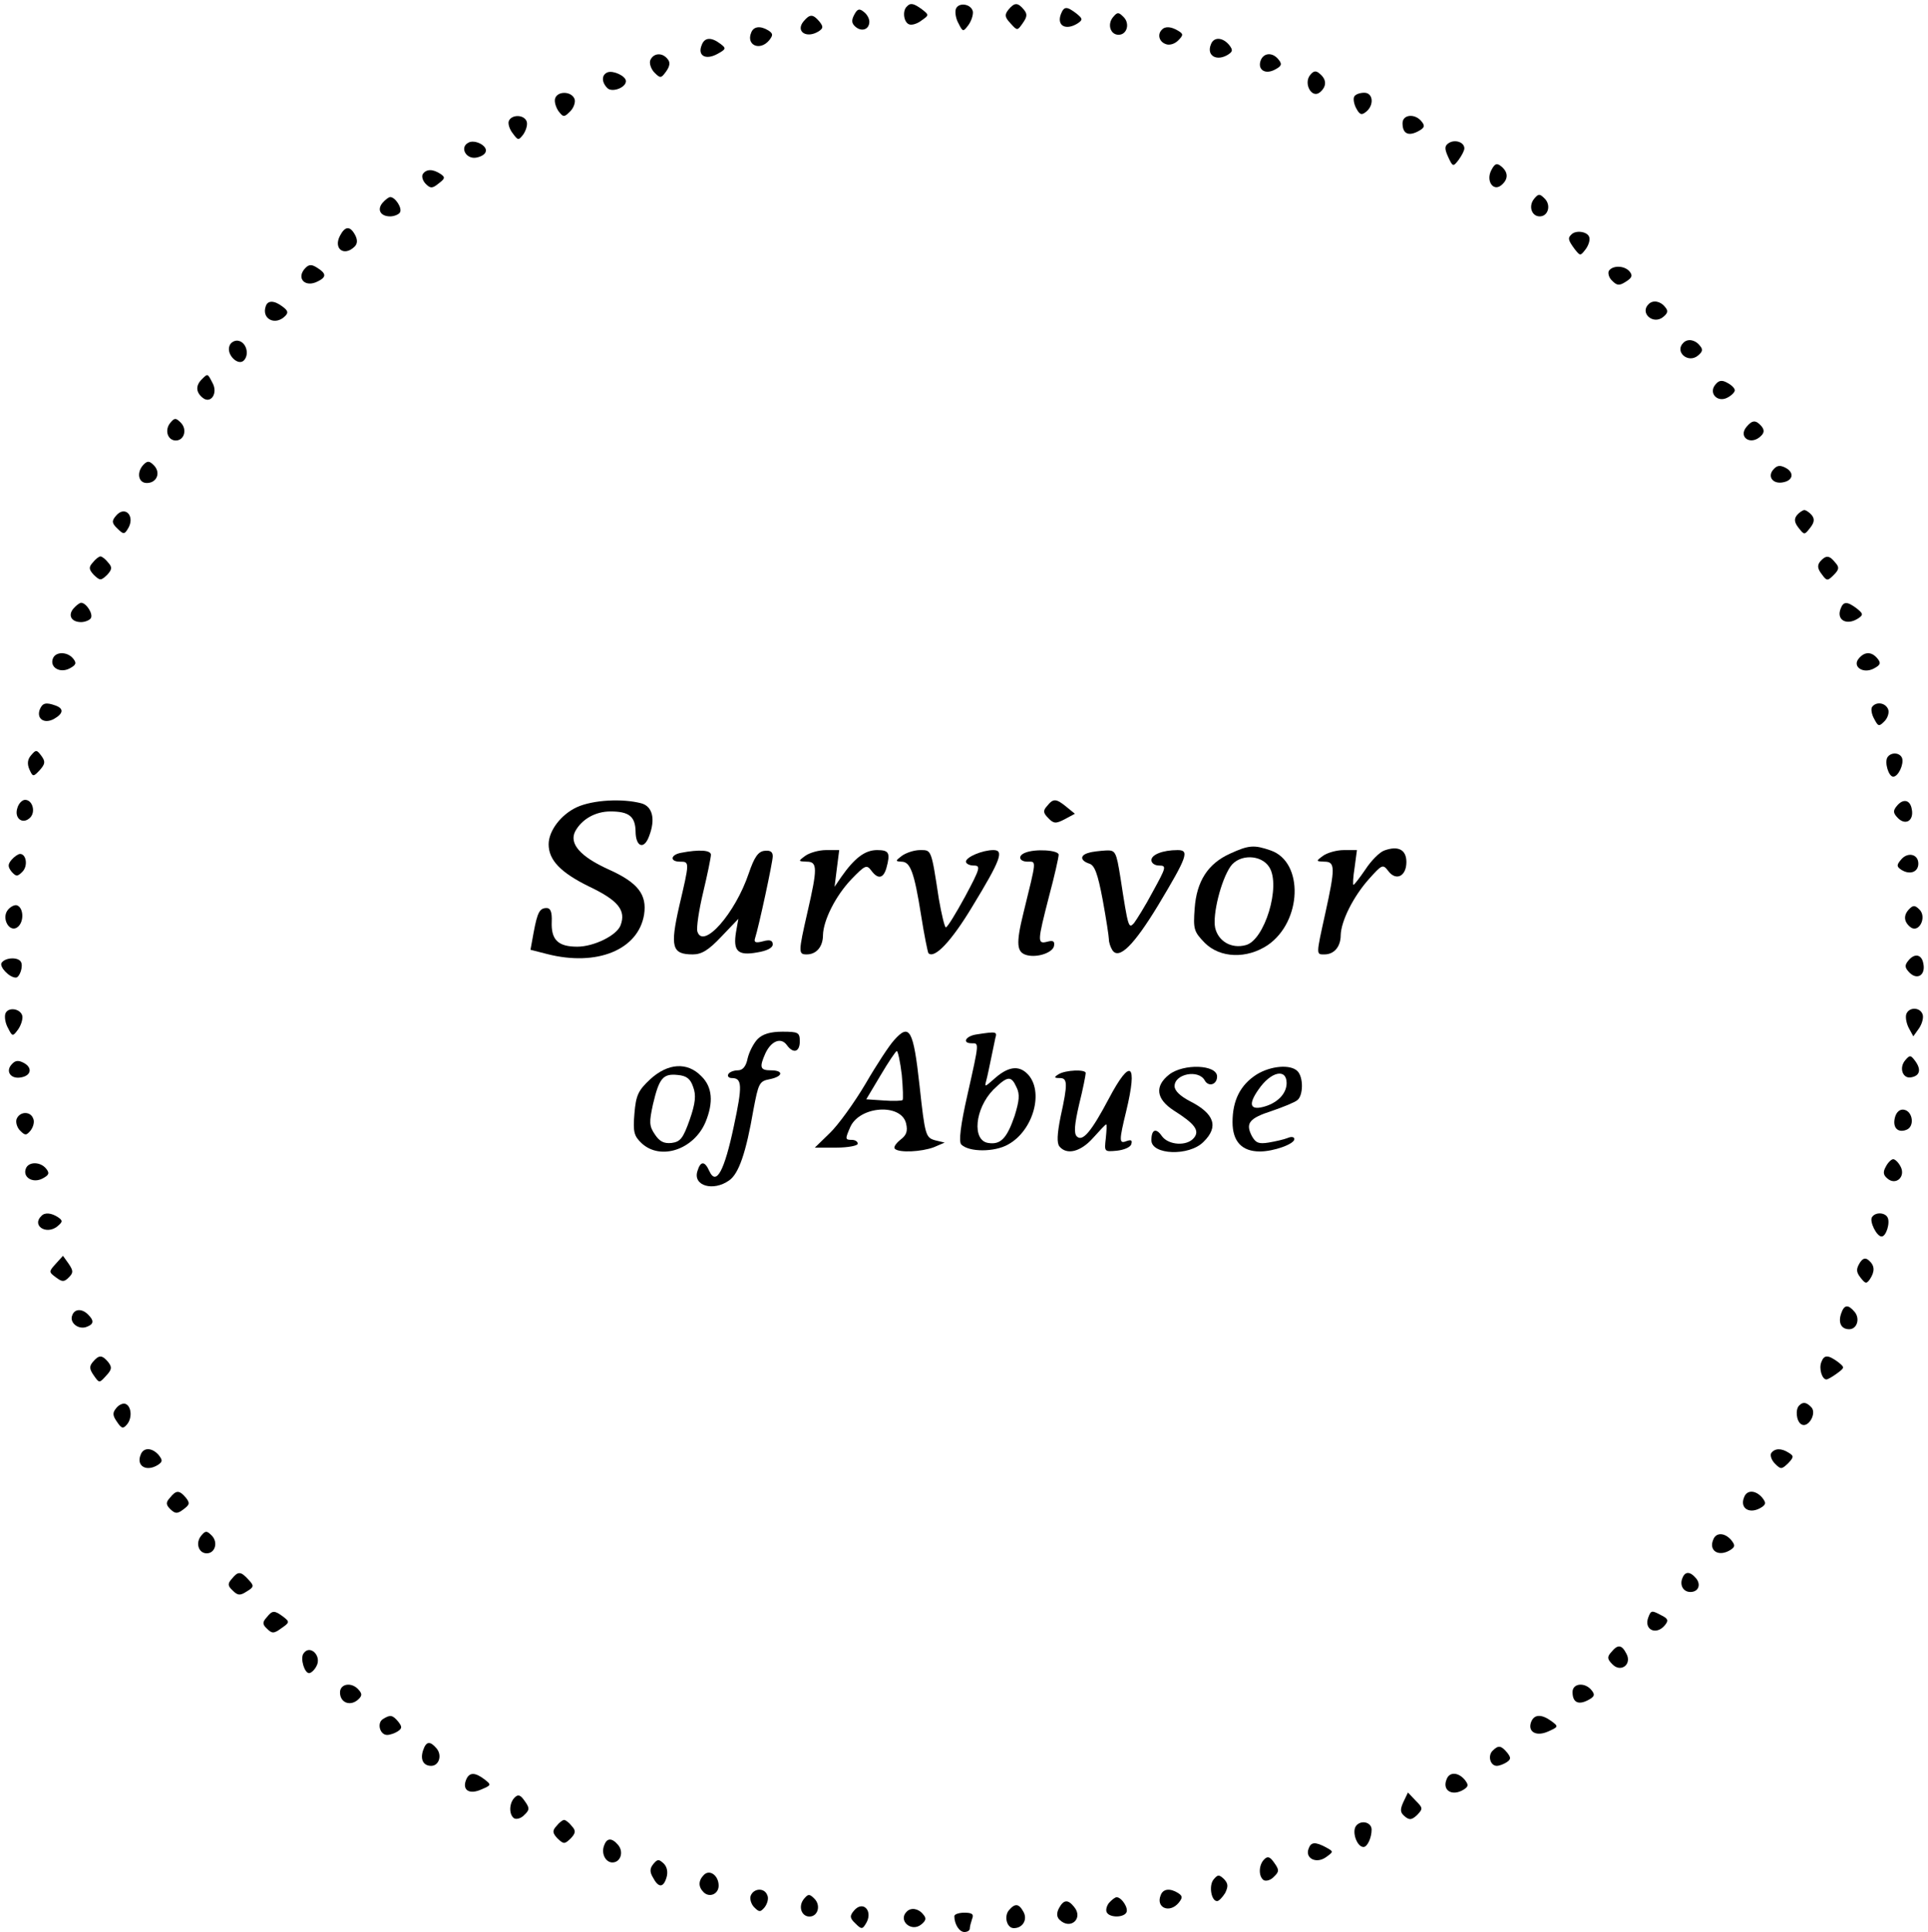 <?xml version="1.0" standalone="no"?>
<!DOCTYPE svg PUBLIC "-//W3C//DTD SVG 20010904//EN"
 "http://www.w3.org/TR/2001/REC-SVG-20010904/DTD/svg10.dtd">
<svg version="1.0" xmlns="http://www.w3.org/2000/svg"
 width="499pt" height="500pt" viewBox="0 0 499 500"
 preserveAspectRatio="xMidYMid meet">
<g transform="translate(0,500) scale(0.1,-0.1)"
fill="#000000" stroke="none">
<path d="M2347 4983 c-12 -11 -8 -41 6 -46 7 -3 22 2 32 10 20 14 20 14 1 29
-22 16 -30 17 -39 7z"/>
<path d="M2474 4977 c-3 -9 0 -26 7 -38 11 -22 12 -22 26 -3 7 10 12 25 11 34
-4 20 -37 25 -44 7z"/>
<path d="M2610 4975 c-10 -13 -10 -19 5 -35 18 -20 18 -20 32 0 12 17 12 24 3
35 -16 19 -24 19 -40 0z"/>
<path d="M2211 4962 c-8 -15 -7 -23 4 -32 16 -13 35 -6 35 14 0 8 -6 19 -14
25 -12 10 -17 8 -25 -7z"/>
<path d="M2746 4964 c-12 -31 13 -44 44 -24 13 9 12 12 -4 25 -25 19 -32 19
-40 -1z"/>
<path d="M2881 4956 c-16 -19 -7 -46 14 -46 22 0 30 29 13 46 -13 13 -16 13
-27 0z"/>
<path d="M2080 4945 c-22 -26 7 -46 39 -26 12 8 12 12 2 25 -17 20 -25 20 -41
1z"/>
<path d="M1944 4915 c-13 -32 23 -48 47 -19 10 13 10 17 -2 25 -21 13 -39 11
-45 -6z"/>
<path d="M3007 4923 c-12 -12 -7 -31 10 -37 9 -4 23 0 32 9 14 14 14 17 1 25
-18 11 -34 13 -43 3z"/>
<path d="M1816 4883 c-11 -27 10 -39 40 -23 24 13 24 15 8 27 -24 18 -41 16
-48 -4z"/>
<path d="M3134 4885 c-12 -29 15 -45 45 -26 12 8 12 12 2 25 -17 20 -40 21
-47 1z"/>
<path d="M1683 4844 c-3 -8 2 -23 11 -32 15 -15 17 -15 30 3 10 14 11 24 4 32
-14 18 -37 16 -45 -3z"/>
<path d="M3263 4844 c-9 -24 11 -38 37 -24 17 9 19 14 9 26 -15 19 -38 18 -46
-2z"/>
<path d="M1573 4813 c-16 -6 -17 -25 -1 -41 12 -12 48 1 48 18 0 13 -32 28
-47 23z"/>
<path d="M3391 4806 c-18 -22 4 -62 25 -45 18 15 18 33 0 48 -10 9 -16 8 -25
-3z"/>
<path d="M1437 4746 c-3 -8 1 -22 8 -33 13 -17 15 -17 31 -1 9 9 14 24 11 32
-8 20 -43 21 -50 2z"/>
<path d="M3505 4750 c-3 -5 -1 -19 5 -30 9 -17 14 -19 26 -9 21 17 18 49 -5
49 -11 0 -23 -4 -26 -10z"/>
<path d="M1317 4687 c-3 -7 2 -22 10 -32 14 -19 15 -19 28 -2 7 11 11 25 8 33
-7 18 -39 18 -46 1z"/>
<path d="M3630 4681 c0 -27 15 -34 40 -21 17 9 19 14 9 26 -17 21 -49 18 -49
-5z"/>
<path d="M1211 4630 c-21 -12 -5 -42 21 -38 12 2 23 8 25 15 6 16 -30 34 -46
23z"/>
<path d="M3750 4630 c-11 -7 -12 -14 -2 -36 12 -26 13 -26 27 -8 8 11 15 24
15 30 0 16 -24 24 -40 14z"/>
<path d="M3860 4560 c-15 -28 5 -57 26 -39 18 15 18 33 0 48 -12 10 -17 8 -26
-9z"/>
<path d="M1094 4549 c-3 -6 0 -17 8 -25 12 -12 17 -12 33 1 17 13 18 16 5 25
-20 13 -37 13 -46 -1z"/>
<path d="M3971 4486 c-16 -19 -7 -46 14 -46 22 0 30 29 13 46 -13 13 -16 13
-27 0z"/>
<path d="M990 4475 c-15 -18 -5 -35 20 -35 10 0 22 5 25 10 7 11 -12 40 -25
40 -4 0 -13 -7 -20 -15z"/>
<path d="M880 4390 c-18 -34 11 -55 38 -28 7 7 8 17 1 30 -13 24 -26 23 -39
-2z"/>
<path d="M4067 4393 c-10 -9 -8 -15 8 -37 15 -19 15 -19 29 -1 8 11 12 25 9
32 -5 14 -35 18 -46 6z"/>
<path d="M791 4307 c-26 -26 -2 -53 32 -35 22 11 22 20 -2 35 -14 9 -21 9 -30
0z"/>
<path d="M4164 4299 c-3 -6 0 -18 9 -26 12 -12 18 -13 35 -2 16 10 18 16 10
26 -13 16 -44 17 -54 2z"/>
<path d="M688 4208 c-12 -33 24 -52 50 -26 9 9 7 14 -6 24 -22 17 -39 17 -44
2z"/>
<path d="M4267 4213 c-24 -23 12 -55 38 -33 12 10 13 16 4 26 -12 15 -31 18
-42 7z"/>
<path d="M594 4105 c-9 -22 22 -53 37 -38 15 15 7 47 -14 51 -9 2 -20 -4 -23
-13z"/>
<path d="M4357 4113 c-24 -23 12 -55 38 -33 12 10 13 16 4 26 -12 15 -31 18
-42 7z"/>
<path d="M522 4018 c-16 -16 -15 -33 2 -47 21 -18 41 11 26 38 -13 25 -12 25
-28 9z"/>
<path d="M4440 4005 c-19 -22 5 -48 31 -34 10 5 19 14 19 19 0 5 -9 14 -19 19
-14 8 -22 7 -31 -4z"/>
<path d="M441 3906 c-16 -19 -7 -46 14 -46 22 0 30 29 13 46 -13 13 -16 13
-27 0z"/>
<path d="M4520 3895 c-22 -27 12 -49 38 -23 8 8 9 15 1 25 -15 17 -24 16 -39
-2z"/>
<path d="M372 3798 c-19 -19 -15 -48 8 -48 26 0 37 27 18 46 -11 11 -16 12
-26 2z"/>
<path d="M4589 3784 c-15 -18 0 -38 27 -32 25 5 28 25 6 37 -15 8 -23 7 -33
-5z"/>
<path d="M300 3665 c-11 -13 -11 -19 4 -33 15 -15 18 -15 26 -2 22 33 -6 64
-30 35z"/>
<path d="M4651 3667 c-8 -10 -7 -19 4 -33 15 -19 15 -19 30 0 11 14 12 23 4
33 -6 7 -15 13 -19 13 -4 0 -13 -6 -19 -13z"/>
<path d="M240 3544 c-11 -12 -10 -18 3 -32 16 -15 18 -15 34 0 13 14 14 20 3
32 -7 9 -16 16 -20 16 -4 0 -13 -7 -20 -16z"/>
<path d="M4711 3547 c-8 -10 -7 -19 4 -33 13 -18 15 -18 31 -2 14 14 15 20 4
32 -15 19 -24 20 -39 3z"/>
<path d="M190 3425 c-15 -18 -5 -35 20 -35 10 0 22 5 25 10 7 11 -12 40 -25
40 -4 0 -13 -7 -20 -15z"/>
<path d="M4764 3425 c-12 -30 16 -45 46 -25 13 9 12 12 -4 25 -25 19 -35 19
-42 0z"/>
<path d="M137 3296 c-9 -23 18 -39 43 -26 17 9 19 14 9 26 -15 18 -45 18 -52
0z"/>
<path d="M4811 3296 c-18 -21 11 -41 39 -26 17 9 19 14 9 26 -15 18 -33 18
-48 0z"/>
<path d="M103 3164 c-9 -24 11 -38 36 -25 25 14 27 27 5 35 -25 9 -34 7 -41
-10z"/>
<path d="M4845 3170 c-3 -5 -1 -19 6 -31 10 -19 12 -20 26 -6 9 9 13 23 10 31
-7 18 -32 21 -42 6z"/>
<path d="M81 3046 c-10 -11 -11 -23 -5 -37 9 -20 10 -20 27 -2 14 16 15 22 4
37 -12 16 -14 16 -26 2z"/>
<path d="M4885 3040 c-8 -13 3 -50 15 -50 13 0 28 32 23 48 -6 15 -29 16 -38
2z"/>
<path d="M45 2909 c-9 -27 14 -44 33 -25 15 15 6 46 -13 46 -8 0 -17 -10 -20
-21z"/>
<path d="M1493 2911 c-41 -19 -73 -61 -73 -96 0 -41 31 -73 104 -109 76 -36
97 -62 82 -101 -10 -26 -69 -55 -112 -55 -50 0 -68 18 -66 65 1 24 -3 35 -13
35 -18 0 -24 -10 -34 -64 l-8 -44 43 -11 c129 -33 236 11 251 102 8 52 -16 83
-92 117 -73 33 -103 67 -86 99 17 31 52 51 91 51 48 0 64 -13 65 -51 0 -41 22
-49 35 -13 17 44 9 77 -20 85 -49 13 -125 9 -167 -10z"/>
<path d="M2710 2914 c-11 -12 -10 -18 3 -31 14 -15 20 -15 43 -3 l26 14 -22
18 c-27 22 -34 22 -50 2z"/>
<path d="M4910 2915 c-11 -13 -11 -19 3 -33 20 -19 41 -5 35 24 -4 24 -22 28
-38 9z"/>
<path d="M3184 2791 c-58 -26 -87 -72 -92 -142 -4 -54 -2 -60 26 -89 40 -40
109 -42 163 -6 89 61 94 215 8 245 -43 15 -57 14 -105 -8z m101 -35 c31 -48
-12 -190 -61 -202 -37 -10 -71 10 -79 45 -7 34 15 123 40 159 23 32 79 31 100
-2z"/>
<path d="M3583 2799 c-12 -4 -34 -26 -49 -49 -15 -22 -29 -40 -31 -40 -2 0 -1
20 3 45 l6 45 -34 0 c-19 0 -43 -7 -54 -15 -19 -14 -18 -14 4 -15 28 0 28 -16
2 -134 -24 -109 -24 -106 -2 -106 25 0 42 20 42 50 1 36 32 99 73 145 34 38
36 39 50 21 20 -27 47 -14 47 23 0 32 -21 43 -57 30z"/>
<path d="M1763 2793 c-28 -5 -30 -23 -3 -23 25 0 25 0 -2 -115 -24 -106 -19
-125 35 -125 23 0 41 11 74 46 l44 46 -6 -34 c-8 -49 4 -62 54 -53 26 4 41 12
41 21 0 10 -7 13 -25 8 -19 -5 -24 -3 -21 7 10 31 46 198 46 213 0 12 -7 16
-22 14 -16 -2 -26 -17 -40 -58 -35 -104 -118 -198 -133 -151 -3 10 4 56 15
102 11 46 20 90 20 97 0 12 -31 14 -77 5z"/>
<path d="M2084 2785 c-19 -14 -18 -14 4 -15 28 0 28 -17 2 -130 -24 -105 -24
-110 -2 -110 25 0 42 20 42 50 1 38 32 101 74 145 35 36 39 38 51 22 17 -23
31 -21 39 6 11 40 7 47 -24 47 -31 0 -58 -20 -93 -70 l-17 -25 6 48 6 47 -34
0 c-19 0 -43 -7 -54 -15z"/>
<path d="M2334 2785 c-17 -13 -17 -14 -1 -15 23 0 33 -26 51 -139 8 -51 17
-95 19 -98 16 -15 60 32 113 120 75 123 83 147 55 147 -28 0 -71 -18 -71 -30
0 -5 9 -10 20 -10 19 0 17 -7 -22 -80 -24 -44 -46 -80 -50 -80 -3 0 -11 33
-18 73 -20 131 -19 127 -49 127 -15 0 -36 -7 -47 -15z"/>
<path d="M2653 2793 c-20 -8 -15 -23 7 -23 23 0 23 7 -11 -132 -20 -81 -18
-103 9 -110 28 -7 67 7 70 24 2 12 -2 15 -17 11 -27 -7 -26 0 4 117 14 52 25
101 25 108 0 12 -61 16 -87 5z"/>
<path d="M2818 2793 c-23 -6 -23 -20 1 -28 14 -4 22 -25 35 -94 9 -49 16 -95
16 -102 0 -8 4 -20 9 -28 17 -26 56 13 119 117 75 125 81 142 50 142 -39 0
-68 -12 -68 -26 0 -8 9 -14 20 -14 20 0 18 -5 -16 -67 -20 -38 -43 -74 -49
-82 -14 -15 -15 -13 -35 117 -11 69 -13 72 -38 71 -15 -1 -35 -3 -44 -6z"/>
<path d="M30 2775 c-10 -12 -10 -18 0 -31 12 -13 15 -13 28 0 15 15 10 46 -6
46 -5 0 -15 -7 -22 -15z"/>
<path d="M4920 2775 c-12 -14 -11 -18 1 -26 22 -14 44 -6 44 16 0 25 -28 31
-45 10z"/>
<path d="M21 2646 c-19 -22 4 -62 25 -45 17 14 15 50 -2 56 -6 2 -16 -3 -23
-11z"/>
<path d="M4942 2648 c-16 -16 -15 -33 2 -47 22 -18 44 25 24 45 -11 11 -16 12
-26 2z"/>
<path d="M4940 2515 c-11 -13 -11 -19 3 -33 20 -19 41 -5 35 24 -4 24 -22 28
-38 9z"/>
<path d="M4 2508 c-6 -10 20 -38 37 -38 10 0 20 30 13 41 -8 13 -41 11 -50 -3z"/>
<path d="M14 2377 c-3 -9 0 -26 7 -38 11 -22 12 -22 26 -3 7 10 12 25 11 34
-4 20 -37 25 -44 7z"/>
<path d="M4934 2376 c-3 -8 0 -24 6 -36 l12 -22 15 21 c8 12 12 28 9 36 -7 19
-35 19 -42 1z"/>
<path d="M1961 2311 c-10 -10 -22 -33 -26 -50 -4 -21 -13 -31 -25 -31 -10 0
-22 -4 -25 -10 -3 -5 1 -10 9 -10 27 0 28 -19 5 -126 -24 -113 -45 -154 -63
-115 -12 27 -23 27 -31 0 -12 -38 41 -53 82 -24 25 17 44 72 63 183 13 68 15
74 42 79 35 7 37 23 3 23 -28 0 -30 8 -14 44 15 32 40 42 55 22 17 -24 34 -19
34 9 0 23 -4 25 -45 25 -31 0 -51 -6 -64 -19z"/>
<path d="M2314 2308 c-12 -13 -45 -63 -74 -113 -29 -49 -71 -107 -92 -127
l-39 -38 56 0 c30 0 55 5 55 10 0 6 -7 10 -15 10 -18 0 -18 2 -4 34 25 54 131
61 144 9 5 -21 1 -31 -15 -43 -11 -9 -18 -19 -14 -23 11 -11 69 -8 101 4 l28
12 -25 6 c-24 7 -26 12 -40 141 -16 146 -26 163 -66 118z m20 -90 c3 -34 4
-63 2 -65 -2 -2 -24 -3 -49 -1 l-45 3 37 62 c20 34 39 62 42 63 3 0 9 -28 13
-62z"/>
<path d="M2528 2323 c-29 -4 -39 -23 -13 -23 19 0 20 5 -11 -133 -18 -79 -23
-122 -16 -129 20 -20 86 -20 121 0 66 36 94 139 50 183 -23 23 -51 19 -88 -15
-23 -20 -23 -20 -18 -1 3 11 8 36 12 55 4 19 9 43 11 53 5 17 4 18 -48 10z
m103 -137 c9 -18 7 -35 -5 -74 -20 -58 -36 -75 -68 -70 -43 6 -35 89 13 138
37 36 46 37 60 6z"/>
<path d="M4931 2256 c-17 -20 -6 -49 16 -44 22 4 26 20 10 42 -12 16 -14 16
-26 2z"/>
<path d="M29 2244 c-15 -18 0 -38 27 -32 25 5 28 25 6 37 -15 8 -23 7 -33 -5z"/>
<path d="M1683 2207 c-31 -29 -37 -41 -41 -89 -4 -48 -1 -58 19 -77 49 -45
135 -16 165 55 21 51 18 91 -11 119 -36 37 -86 34 -132 -8z m111 -20 c8 -21 6
-42 -9 -85 -17 -48 -24 -57 -47 -60 -20 -2 -31 4 -43 22 -15 22 -15 32 -5 78
16 68 26 80 64 76 23 -2 33 -10 40 -31z"/>
<path d="M3026 2219 c-38 -30 -34 -63 12 -93 54 -34 68 -52 52 -71 -18 -22
-66 -19 -83 5 -15 22 -27 17 -27 -11 0 -38 98 -42 135 -4 40 39 28 73 -35 105
-25 13 -40 27 -40 39 0 32 62 44 78 15 10 -18 32 -11 32 10 0 31 -87 34 -124
5z"/>
<path d="M3252 2219 c-42 -27 -62 -67 -62 -123 0 -50 24 -76 71 -76 35 0 89
19 89 32 0 6 -8 7 -17 3 -10 -4 -32 -9 -50 -12 -25 -4 -33 -1 -43 17 -17 33
-7 46 52 65 29 10 59 22 66 28 15 12 16 59 0 75 -18 18 -69 14 -106 -9z m78
-22 c0 -28 -25 -53 -62 -62 -33 -8 -37 8 -11 45 32 47 73 56 73 17z"/>
<path d="M2740 2220 c-13 -8 -12 -10 3 -10 20 0 21 -14 2 -100 -9 -45 -10 -68
-3 -77 19 -23 55 -14 87 22 17 19 32 35 34 35 2 0 1 -16 -1 -36 -4 -35 -4 -35
29 -32 18 2 35 9 37 17 3 10 0 12 -12 8 -20 -8 -20 0 -1 78 30 125 11 138 -45
32 -45 -85 -68 -113 -83 -98 -8 8 -6 31 6 83 10 40 17 76 17 81 0 10 -52 8
-70 -3z"/>
<path d="M4905 2110 c-8 -27 6 -43 29 -34 22 8 17 48 -6 52 -10 2 -19 -5 -23
-18z"/>
<path d="M43 2104 c-3 -8 1 -22 9 -30 13 -13 16 -13 27 0 7 9 11 23 7 31 -7
20 -35 19 -43 -1z"/>
<path d="M4881 1981 c-8 -14 -7 -22 4 -31 22 -19 48 5 34 31 -5 10 -14 19 -19
19 -5 0 -14 -9 -19 -19z"/>
<path d="M67 1976 c-9 -23 18 -39 43 -26 17 9 19 14 9 26 -15 18 -45 18 -52 0z"/>
<path d="M107 1853 c-25 -24 11 -49 40 -28 16 13 16 16 3 25 -17 11 -34 13
-43 3z"/>
<path d="M4845 1850 c-7 -11 12 -50 25 -50 12 0 23 37 15 50 -8 13 -32 13 -40
0z"/>
<path d="M144 1729 c-18 -20 -18 -21 1 -35 16 -12 21 -12 33 0 12 12 12 17 0
35 l-15 21 -19 -21z"/>
<path d="M4813 1731 c-9 -15 -9 -23 2 -37 13 -17 16 -17 25 -4 13 20 12 35 -3
48 -9 8 -16 6 -24 -7z"/>
<path d="M4765 1600 c-8 -24 1 -40 21 -40 20 0 29 27 14 45 -17 20 -27 19 -35
-5z"/>
<path d="M187 1596 c-8 -19 16 -38 37 -30 19 7 20 16 4 32 -16 16 -35 15 -41
-2z"/>
<path d="M240 1475 c-9 -11 -9 -18 3 -35 14 -20 14 -20 32 0 15 16 15 22 5 35
-16 19 -24 19 -40 0z"/>
<path d="M4714 1475 c-7 -17 2 -45 13 -45 4 0 17 8 28 16 20 15 20 15 1 30
-25 18 -35 18 -42 -1z"/>
<path d="M301 1356 c-10 -12 -10 -19 2 -36 12 -18 16 -18 26 -6 14 17 11 48
-5 53 -6 2 -17 -3 -23 -11z"/>
<path d="M4657 1363 c-11 -10 -8 -41 5 -49 17 -11 40 26 27 43 -13 14 -22 16
-32 6z"/>
<path d="M364 1235 c-12 -29 15 -45 45 -26 12 8 12 12 2 25 -17 20 -40 21 -47
1z"/>
<path d="M4584 1239 c-3 -6 1 -18 10 -27 15 -15 17 -15 34 1 15 16 15 19 2 27
-20 13 -37 12 -46 -1z"/>
<path d="M440 1124 c-11 -12 -11 -18 1 -30 13 -12 18 -12 34 0 16 12 17 16 6
30 -17 20 -25 20 -41 0z"/>
<path d="M4514 1125 c-12 -29 15 -45 45 -26 12 8 12 12 2 25 -17 20 -40 21
-47 1z"/>
<path d="M521 1026 c-16 -19 -7 -46 14 -46 22 0 30 29 13 46 -13 13 -16 13
-27 0z"/>
<path d="M4434 1015 c-12 -29 15 -45 45 -26 12 8 12 12 2 25 -17 20 -40 21
-47 1z"/>
<path d="M600 914 c-11 -12 -11 -18 2 -30 13 -13 19 -14 36 -3 20 12 20 15 5
31 -20 22 -27 22 -43 2z"/>
<path d="M4354 915 c-7 -18 3 -35 21 -35 21 0 28 19 15 35 -16 19 -29 19 -36
0z"/>
<path d="M690 814 c-11 -12 -11 -18 1 -29 13 -13 18 -13 37 1 22 15 22 17 5
30 -23 17 -28 17 -43 -2z"/>
<path d="M4266 814 c-12 -32 21 -47 43 -20 10 12 8 17 -8 25 -26 14 -28 14
-35 -5z"/>
<path d="M4170 724 c-11 -12 -10 -18 3 -31 22 -23 52 0 36 28 -12 23 -22 24
-39 3z"/>
<path d="M785 720 c-8 -13 3 -50 15 -50 5 0 14 8 19 18 15 27 -18 58 -34 32z"/>
<path d="M880 620 c0 -26 25 -36 45 -20 12 10 13 16 4 26 -18 22 -49 17 -49
-6z"/>
<path d="M4070 621 c0 -27 15 -34 40 -21 17 9 19 14 9 26 -17 21 -49 18 -49
-5z"/>
<path d="M991 551 c-16 -10 -8 -41 11 -41 7 0 19 4 27 9 12 8 12 12 2 25 -15
18 -21 19 -40 7z"/>
<path d="M3963 544 c-10 -26 13 -39 44 -25 27 12 27 13 8 27 -25 18 -44 18
-52 -2z"/>
<path d="M1095 470 c-8 -24 1 -40 21 -40 20 0 29 27 14 45 -17 20 -27 19 -35
-5z"/>
<path d="M3863 469 c-13 -13 -6 -39 11 -39 6 0 17 4 25 9 12 8 12 12 2 25 -16
19 -23 20 -38 5z"/>
<path d="M1206 393 c-10 -26 9 -38 40 -24 26 11 26 12 8 26 -25 19 -40 19 -48
-2z"/>
<path d="M3744 395 c-12 -29 15 -45 45 -26 12 8 12 12 2 25 -17 20 -40 21 -47
1z"/>
<path d="M1332 348 c-15 -15 -15 -45 -1 -54 6 -3 18 0 26 9 14 13 14 18 1 36
-11 16 -17 18 -26 9z"/>
<path d="M3632 336 c-9 -20 -8 -27 4 -37 12 -10 18 -9 32 4 15 16 15 18 -4 37
l-20 21 -12 -25z"/>
<path d="M1440 274 c-11 -12 -10 -18 3 -32 16 -15 18 -15 34 0 13 14 14 20 3
32 -7 9 -16 16 -20 16 -4 0 -13 -7 -20 -16z"/>
<path d="M3510 275 c-12 -15 2 -55 19 -55 10 0 21 24 21 45 0 19 -27 26 -40
10z"/>
<path d="M1564 225 c-9 -21 3 -45 21 -45 21 0 30 27 15 45 -16 19 -29 19 -36
0z"/>
<path d="M3387 216 c-10 -25 19 -40 44 -23 21 15 21 15 1 26 -28 15 -39 14
-45 -3z"/>
<path d="M3272 188 c-15 -15 -15 -45 -1 -54 6 -3 18 0 26 9 14 13 14 18 1 36
-11 16 -17 18 -26 9z"/>
<path d="M1691 176 c-9 -11 -10 -20 -1 -35 14 -27 27 -27 35 0 4 13 2 27 -7
36 -13 12 -16 12 -27 -1z"/>
<path d="M1822 148 c-15 -15 -15 -31 -1 -45 15 -15 39 -5 39 17 0 26 -23 43
-38 28z"/>
<path d="M3141 136 c-13 -16 -6 -56 9 -56 5 0 14 10 21 21 8 17 8 24 -3 36
-13 12 -16 12 -27 -1z"/>
<path d="M1943 94 c-3 -8 1 -22 9 -30 13 -13 16 -13 27 0 7 9 11 23 7 31 -7
20 -35 19 -43 -1z"/>
<path d="M3004 95 c-13 -32 23 -48 47 -19 10 13 10 17 -2 25 -21 13 -39 11
-45 -6z"/>
<path d="M2081 86 c-16 -19 -7 -46 14 -46 22 0 30 29 13 46 -13 13 -16 13 -27
0z"/>
<path d="M2870 75 c-6 -8 -9 -19 -5 -25 8 -13 42 -13 50 0 7 11 -12 40 -25 40
-4 0 -13 -7 -20 -15z"/>
<path d="M2741 62 c-7 -13 -6 -23 1 -30 28 -28 63 3 38 33 -16 20 -27 19 -39
-3z"/>
<path d="M2210 55 c-11 -13 -11 -19 4 -33 15 -15 18 -15 26 -2 22 33 -6 64
-30 35z"/>
<path d="M2611 56 c-13 -16 -5 -46 13 -46 23 0 36 22 25 42 -12 22 -22 23 -38
4z"/>
<path d="M2347 53 c-24 -23 12 -55 38 -33 12 10 13 16 4 26 -12 15 -31 18 -42
7z"/>
<path d="M2470 41 c0 -21 13 -41 26 -41 8 0 14 4 14 9 0 5 3 16 6 25 5 12 0
16 -20 16 -14 0 -26 -4 -26 -9z"/>
</g>
</svg>
